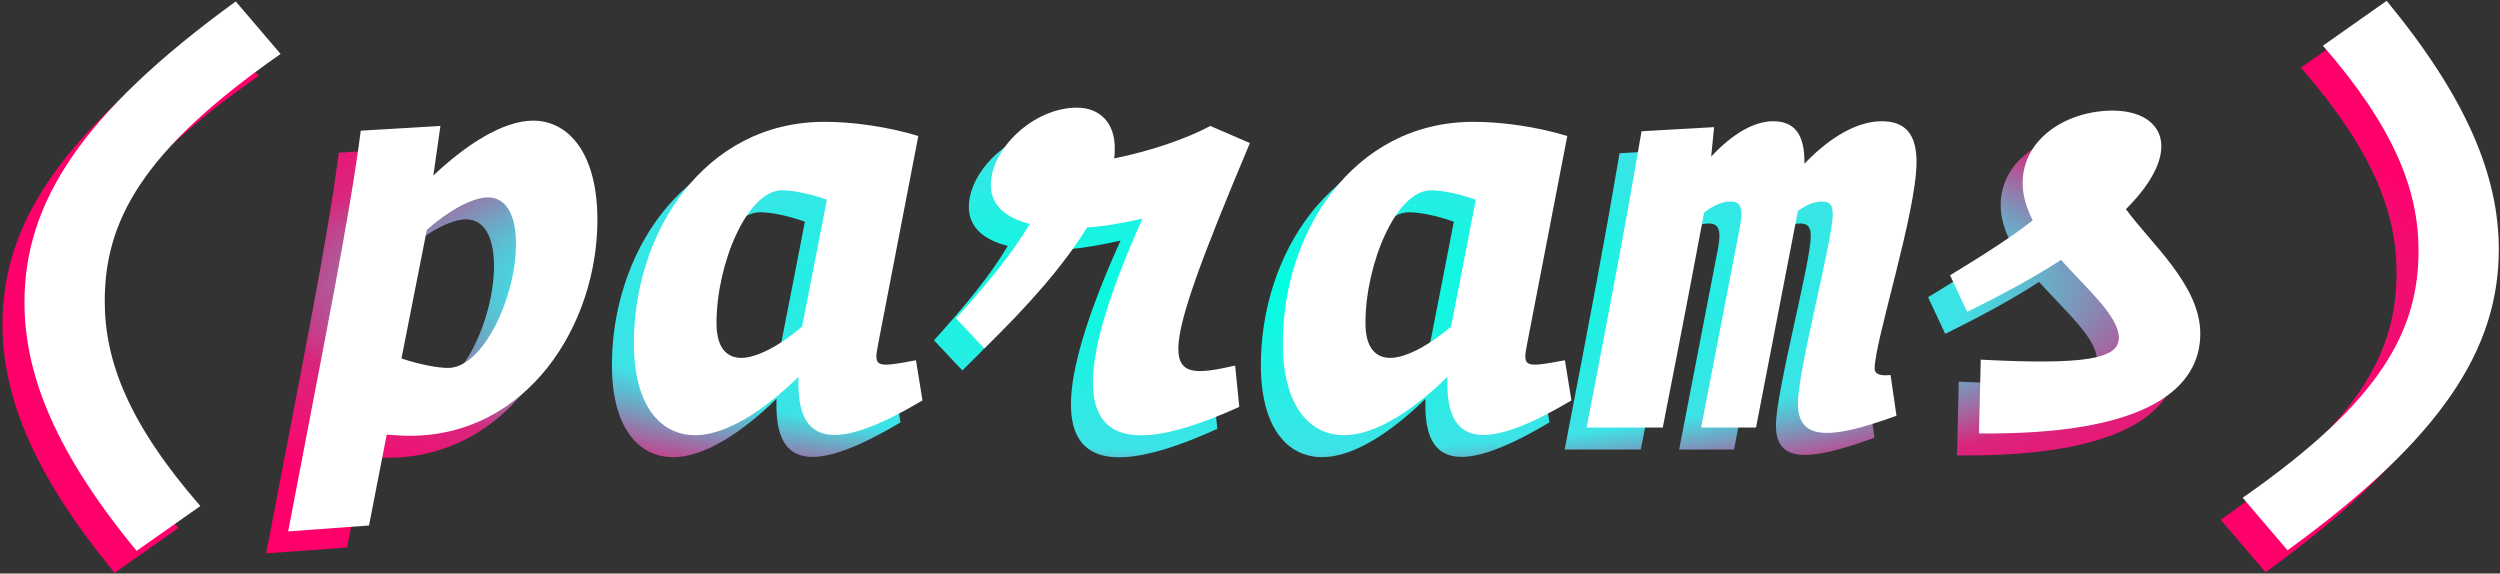 <svg width="959" height="220" viewBox="0 0 959 220" fill="none" xmlns="http://www.w3.org/2000/svg">
<rect x="0" y="0" width="959" height="220" fill="#333333" stroke="none"/>
<path d="M82.005 8.979L99.21 29.128C45.557 66.481 31.748 93.647 31.748 123.983C31.748 147.074 41.029 171.071 68.422 202.538L43.972 219.744C13.184 182.39 0.959 152.507 0.959 124.436C0.959 86.403 22.466 52.219 82.005 8.979Z" fill="url(#paint0_diamond_43_17)"/>
<path d="M163.46 149.564C176.816 149.564 189.494 122.625 189.494 102.023C189.494 89.346 184.74 84.139 178.854 84.139C172.741 84.139 163.46 89.346 155.31 96.59L145.575 145.942C153.046 148.432 159.837 149.564 163.46 149.564ZM133.124 210.009L102.109 212.273C116.145 138.471 125.653 92.289 129.955 58.557L160.517 56.746L157.8 75.763C170.251 63.991 184.513 54.709 196.059 54.709C209.642 54.709 220.735 67.16 220.735 92.742C220.735 133.265 193.795 175.599 148.744 175.599C146.028 175.599 143.085 175.372 139.915 175.146L133.124 210.009Z" fill="url(#paint1_diamond_43_17)"/>
<path d="M275.929 145.716C281.815 145.716 290.87 140.962 299.246 133.717C301.284 123.53 305.585 101.344 308.754 85.045C301.737 82.554 295.398 81.422 291.549 81.422C278.192 81.422 266.42 109.721 266.42 132.359C266.42 142.32 270.722 145.716 275.929 145.716ZM345.429 162.015C308.302 184.201 296.982 176.731 297.888 152.96C284.984 165.638 270.269 175.372 258.271 175.372C244.914 175.372 234.727 164.053 234.727 140.056C234.727 97.948 261.44 55.162 307.849 55.162C318.715 55.162 331.846 56.973 343.844 60.595L328.45 140.283C326.639 149.338 327.318 149.564 342.939 146.621L345.429 162.015Z" fill="url(#paint2_diamond_43_17)"/>
<path d="M466.953 164.506C409.678 190.54 394.284 171.297 429.826 92.289C422.808 93.874 415.564 95.232 408.546 95.685C399.717 110.173 385.908 125.794 369.155 142.094L358.289 130.548C370.74 116.738 380.022 105.419 386.587 94.326C377.531 92.062 371.645 87.308 371.645 79.385C371.645 65.576 387.945 49.728 404.697 49.728C413.3 49.728 419.186 55.388 419.186 65.123C419.186 66.481 419.186 67.839 418.96 69.198C432.543 66.481 446.579 61.727 455.86 56.746L471.028 63.312C433.448 152.507 437.297 154.998 465.369 148.659L466.953 164.506Z" fill="url(#paint3_diamond_43_17)"/>
<path d="M524.864 145.716C530.75 145.716 539.805 140.962 548.181 133.717C550.219 123.53 554.52 101.344 557.69 85.045C550.672 82.554 544.333 81.422 540.484 81.422C527.128 81.422 515.356 109.721 515.356 132.359C515.356 142.32 519.657 145.716 524.864 145.716ZM594.364 162.015C557.237 184.201 545.917 176.731 546.823 152.96C533.919 165.638 519.204 175.372 507.206 175.372C493.849 175.372 483.662 164.053 483.662 140.056C483.662 97.948 510.375 55.162 556.784 55.162C567.65 55.162 580.781 56.973 592.779 60.595L577.385 140.283C575.574 149.338 576.253 149.564 591.874 146.621L594.364 162.015Z" fill="url(#paint4_diamond_43_17)"/>
<path d="M719.058 167.902C691.892 177.862 681.252 176.731 681.252 163.147C681.252 150.243 694.608 100.665 694.608 90.704C694.608 87.308 693.703 85.724 690.533 85.724C687.817 85.724 684.647 86.856 681.252 89.346L665.178 172.429H644.124L658.387 98.628C660.198 90.025 660.424 85.724 655.444 85.724C652.501 85.724 648.878 87.082 645.256 90.025C638.918 124.209 629.409 172.429 629.409 172.429H600.206C610.619 118.323 615.6 92.289 621.259 58.784L649.105 57.199L647.973 68.519C656.349 59.463 664.725 54.935 671.743 54.935C679.893 54.935 683.968 59.916 683.742 71.235C694.155 60.369 704.569 54.935 713.398 54.935C722.454 54.935 726.755 59.916 726.755 70.556C726.755 89.799 710.682 139.377 710.682 149.791C710.682 151.828 712.493 152.734 716.794 152.281L719.058 167.902Z" fill="url(#paint5_diamond_43_17)"/>
<path d="M835.602 136.434C835.602 156.809 816.359 175.372 750.707 174.693L751.387 146.395C791.23 148.432 804.361 146.169 804.361 138.019C804.361 129.869 792.589 119.681 782.175 108.136C772.44 114.475 760.442 121.04 746.18 128.058L739.615 114.022C753.424 105.646 763.838 98.854 771.309 92.968C769.045 88.44 767.46 83.686 767.46 78.706C767.46 61.048 785.118 50.861 801.87 50.861C821.34 50.861 829.716 66.028 807.077 88.667C816.812 102.023 835.602 117.87 835.602 136.434Z" fill="url(#paint6_diamond_43_17)"/>
<path d="M869.063 219.517L851.857 199.369C905.511 162.015 919.32 134.849 919.32 104.514C919.32 81.422 910.038 57.426 882.646 25.958L907.095 8.753C937.884 46.106 950.108 75.989 950.108 104.061C950.108 142.094 928.602 176.278 869.063 219.517Z" fill="url(#paint7_diamond_43_17)"/>
<path d="M90.434 0.55L107.64 20.698C53.986 58.052 40.177 85.218 40.177 115.554C40.177 138.645 49.459 162.642 76.851 194.109L52.402 211.314C21.613 173.961 9.389 144.078 9.389 116.006C9.389 77.974 30.895 43.789 90.434 0.55Z" fill="white"/>
<path d="M171.889 141.135C185.245 141.135 197.923 114.195 197.923 93.594C197.923 80.917 193.169 75.71 187.283 75.71C181.171 75.71 171.889 80.917 163.739 88.161L154.004 137.513C161.475 140.003 168.267 141.135 171.889 141.135ZM141.553 201.58L110.538 203.844C124.574 130.042 134.082 83.86 138.384 50.128L168.946 48.317L166.229 67.334C178.68 55.562 192.943 46.28 204.488 46.28C218.071 46.28 229.164 58.731 229.164 84.312C229.164 124.835 202.224 167.169 157.174 167.169C154.457 167.169 151.514 166.943 148.345 166.717L141.553 201.58Z" fill="white"/>
<path d="M284.358 137.287C290.244 137.287 299.299 132.532 307.676 125.288C309.713 115.101 314.014 92.915 317.184 76.615C310.166 74.125 303.827 72.993 299.978 72.993C286.622 72.993 274.85 101.291 274.85 123.93C274.85 133.891 279.151 137.287 284.358 137.287ZM353.858 153.586C316.731 175.772 305.412 168.301 306.317 144.531C293.413 157.208 278.698 166.943 266.7 166.943C253.343 166.943 243.156 155.624 243.156 131.627C243.156 89.519 269.869 46.733 316.278 46.733C327.145 46.733 340.275 48.544 352.273 52.166L336.879 131.853C335.068 140.909 335.747 141.135 351.368 138.192L353.858 153.586Z" fill="white"/>
<path d="M475.383 156.076C418.107 182.111 402.713 162.868 438.255 83.86C431.238 85.444 423.993 86.803 416.975 87.255C408.146 101.744 394.337 117.365 377.584 133.664L366.718 122.119C379.169 108.309 388.451 96.99 395.016 85.897C385.961 83.633 380.075 78.879 380.075 70.956C380.075 57.146 396.374 41.299 413.127 41.299C421.729 41.299 427.615 46.959 427.615 56.694C427.615 58.052 427.615 59.41 427.389 60.768C440.972 58.052 455.008 53.298 464.29 48.317L479.458 54.882C441.878 144.078 445.726 146.568 473.798 140.23L475.383 156.076Z" fill="white"/>
<path d="M533.293 137.287C539.179 137.287 548.234 132.532 556.611 125.288C558.648 115.101 562.949 92.915 566.119 76.615C559.101 74.125 552.762 72.993 548.913 72.993C535.557 72.993 523.785 101.291 523.785 123.93C523.785 133.891 528.086 137.287 533.293 137.287ZM602.793 153.586C565.666 175.772 554.347 168.301 555.252 144.531C542.348 157.208 527.633 166.943 515.635 166.943C502.278 166.943 492.091 155.624 492.091 131.627C492.091 89.519 518.804 46.733 565.213 46.733C576.08 46.733 589.21 48.544 601.208 52.166L585.814 131.853C584.003 140.909 584.682 141.135 600.303 138.192L602.793 153.586Z" fill="white"/>
<path d="M727.487 159.472C700.321 169.433 689.681 168.301 689.681 154.718C689.681 141.814 703.037 92.236 703.037 82.275C703.037 78.879 702.132 77.294 698.963 77.294C696.246 77.294 693.077 78.426 689.681 80.917L673.607 164H652.554L666.816 90.198C668.627 81.596 668.853 77.294 663.873 77.294C660.93 77.294 657.308 78.653 653.685 81.596C647.347 115.78 637.839 164 637.839 164H608.635C619.049 109.894 624.029 83.86 629.689 50.355L657.534 48.77L656.402 60.089C664.778 51.034 673.155 46.506 680.173 46.506C688.322 46.506 692.397 51.487 692.171 62.806C702.585 51.939 712.998 46.506 721.827 46.506C730.883 46.506 735.184 51.487 735.184 62.127C735.184 81.369 719.111 130.948 719.111 141.361C719.111 143.399 720.922 144.304 725.223 143.852L727.487 159.472Z" fill="white"/>
<path d="M844.031 128.005C844.031 148.379 824.788 166.943 759.137 166.264L759.816 137.966C799.66 140.003 812.79 137.739 812.79 129.589C812.79 121.44 801.018 111.252 790.604 99.707C780.87 106.045 768.871 112.611 754.609 119.629L748.044 105.593C761.853 97.216 772.267 90.425 779.738 84.539C777.474 80.011 775.889 75.257 775.889 70.277C775.889 52.618 793.547 42.431 810.3 42.431C829.769 42.431 838.145 57.599 815.507 80.237C825.241 93.594 844.031 109.441 844.031 128.005Z" fill="white"/>
<path d="M877.492 211.088L860.287 190.94C913.94 153.586 927.749 126.42 927.749 96.085C927.749 72.993 918.468 48.996 891.075 17.529L915.525 0.324C946.313 37.677 958.538 67.56 958.538 95.632C958.538 133.664 937.031 167.849 877.492 211.088Z" fill="white"/>
<defs>
<radialGradient id="paint0_diamond_43_17" cx="0" cy="0" r="1" gradientUnits="userSpaceOnUse" gradientTransform="translate(479.748 110.034) scale(478.789 109.71)">
<stop stop-color="#00FFE0"/>
<stop offset="0.575" stop-color="#3DE3E6"/>
<stop offset="0.795" stop-color="#DA257C"/>
<stop offset="1" stop-color="#FF006B"/>
</radialGradient>
<radialGradient id="paint1_diamond_43_17" cx="0" cy="0" r="1" gradientUnits="userSpaceOnUse" gradientTransform="translate(479.748 110.034) scale(478.789 109.71)">
<stop stop-color="#00FFE0"/>
<stop offset="0.575" stop-color="#3DE3E6"/>
<stop offset="0.795" stop-color="#DA257C"/>
<stop offset="1" stop-color="#FF006B"/>
</radialGradient>
<radialGradient id="paint2_diamond_43_17" cx="0" cy="0" r="1" gradientUnits="userSpaceOnUse" gradientTransform="translate(479.748 110.034) scale(478.789 109.71)">
<stop stop-color="#00FFE0"/>
<stop offset="0.575" stop-color="#3DE3E6"/>
<stop offset="0.795" stop-color="#DA257C"/>
<stop offset="1" stop-color="#FF006B"/>
</radialGradient>
<radialGradient id="paint3_diamond_43_17" cx="0" cy="0" r="1" gradientUnits="userSpaceOnUse" gradientTransform="translate(479.748 110.034) scale(478.789 109.71)">
<stop stop-color="#00FFE0"/>
<stop offset="0.575" stop-color="#3DE3E6"/>
<stop offset="0.795" stop-color="#DA257C"/>
<stop offset="1" stop-color="#FF006B"/>
</radialGradient>
<radialGradient id="paint4_diamond_43_17" cx="0" cy="0" r="1" gradientUnits="userSpaceOnUse" gradientTransform="translate(479.748 110.034) scale(478.789 109.71)">
<stop stop-color="#00FFE0"/>
<stop offset="0.575" stop-color="#3DE3E6"/>
<stop offset="0.795" stop-color="#DA257C"/>
<stop offset="1" stop-color="#FF006B"/>
</radialGradient>
<radialGradient id="paint5_diamond_43_17" cx="0" cy="0" r="1" gradientUnits="userSpaceOnUse" gradientTransform="translate(479.748 110.034) scale(478.789 109.71)">
<stop stop-color="#00FFE0"/>
<stop offset="0.575" stop-color="#3DE3E6"/>
<stop offset="0.795" stop-color="#DA257C"/>
<stop offset="1" stop-color="#FF006B"/>
</radialGradient>
<radialGradient id="paint6_diamond_43_17" cx="0" cy="0" r="1" gradientUnits="userSpaceOnUse" gradientTransform="translate(479.748 110.034) scale(478.789 109.71)">
<stop stop-color="#00FFE0"/>
<stop offset="0.575" stop-color="#3DE3E6"/>
<stop offset="0.795" stop-color="#DA257C"/>
<stop offset="1" stop-color="#FF006B"/>
</radialGradient>
<radialGradient id="paint7_diamond_43_17" cx="0" cy="0" r="1" gradientUnits="userSpaceOnUse" gradientTransform="translate(479.748 110.034) scale(478.789 109.71)">
<stop stop-color="#00FFE0"/>
<stop offset="0.575" stop-color="#3DE3E6"/>
<stop offset="0.795" stop-color="#DA257C"/>
<stop offset="1" stop-color="#FF006B"/>
</radialGradient>
</defs>
</svg>
